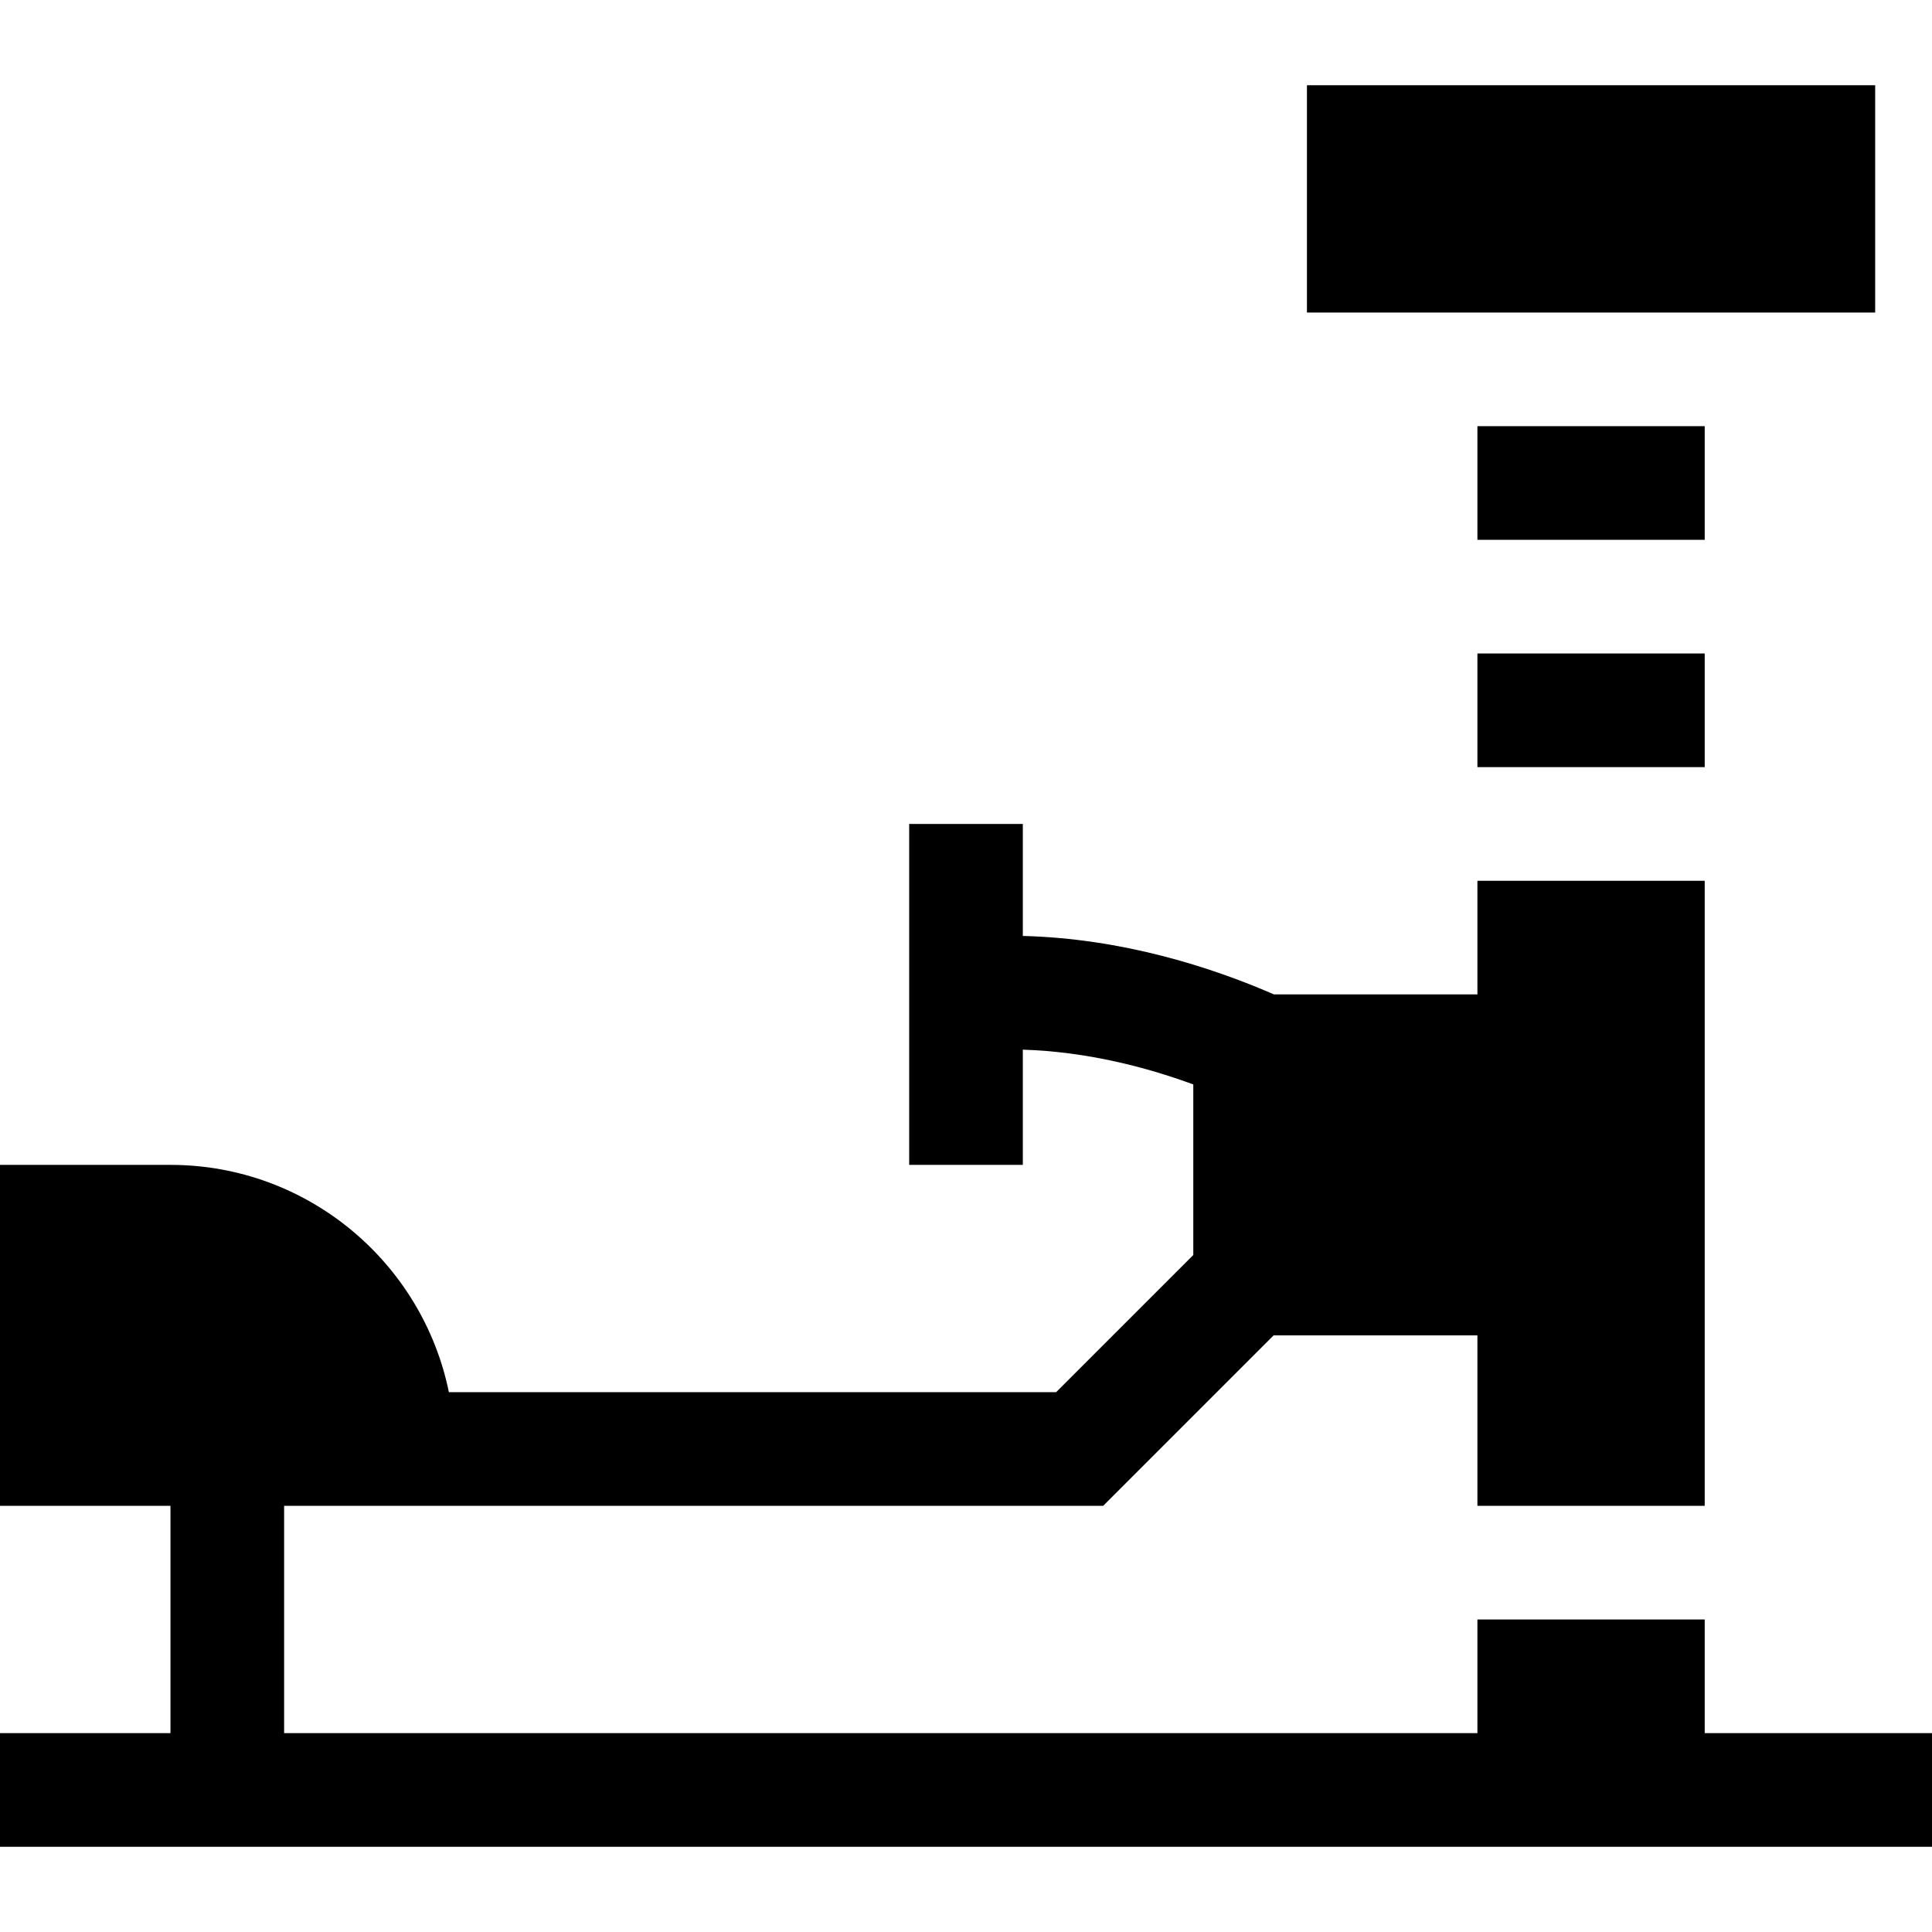 <svg id="Capa_1" enable-background="new 0 0 510 510" height="512" viewBox="0 0 510 510" width="512" xmlns="http://www.w3.org/2000/svg"><g id="XMLID_3565_"><path id="XMLID_3694_" d="m450 457.5v-30h-60v30h-315v-60h216.213l45-45h53.787v45h60v-165h-60v30h-53.695c-16.684-7.252-40.056-14.759-66.305-15.433v-29.567h-30v90h30v-30.418c16.822.538 32.377 4.547 45 9.184v45.021l-36.213 36.213h-160.296c-6.968-34.192-37.271-60-73.491-60h-45v90h45v60h-45v30h510v-30z"/><path id="XMLID_3698_" d="m345 22.5h150v60h-150z"/><path id="XMLID_3699_" d="m450 112.5c-20.996 0-39.072 0-60 0v30h60z"/><path id="XMLID_3700_" d="m390 172.5h60v30h-60z"/></g></svg>